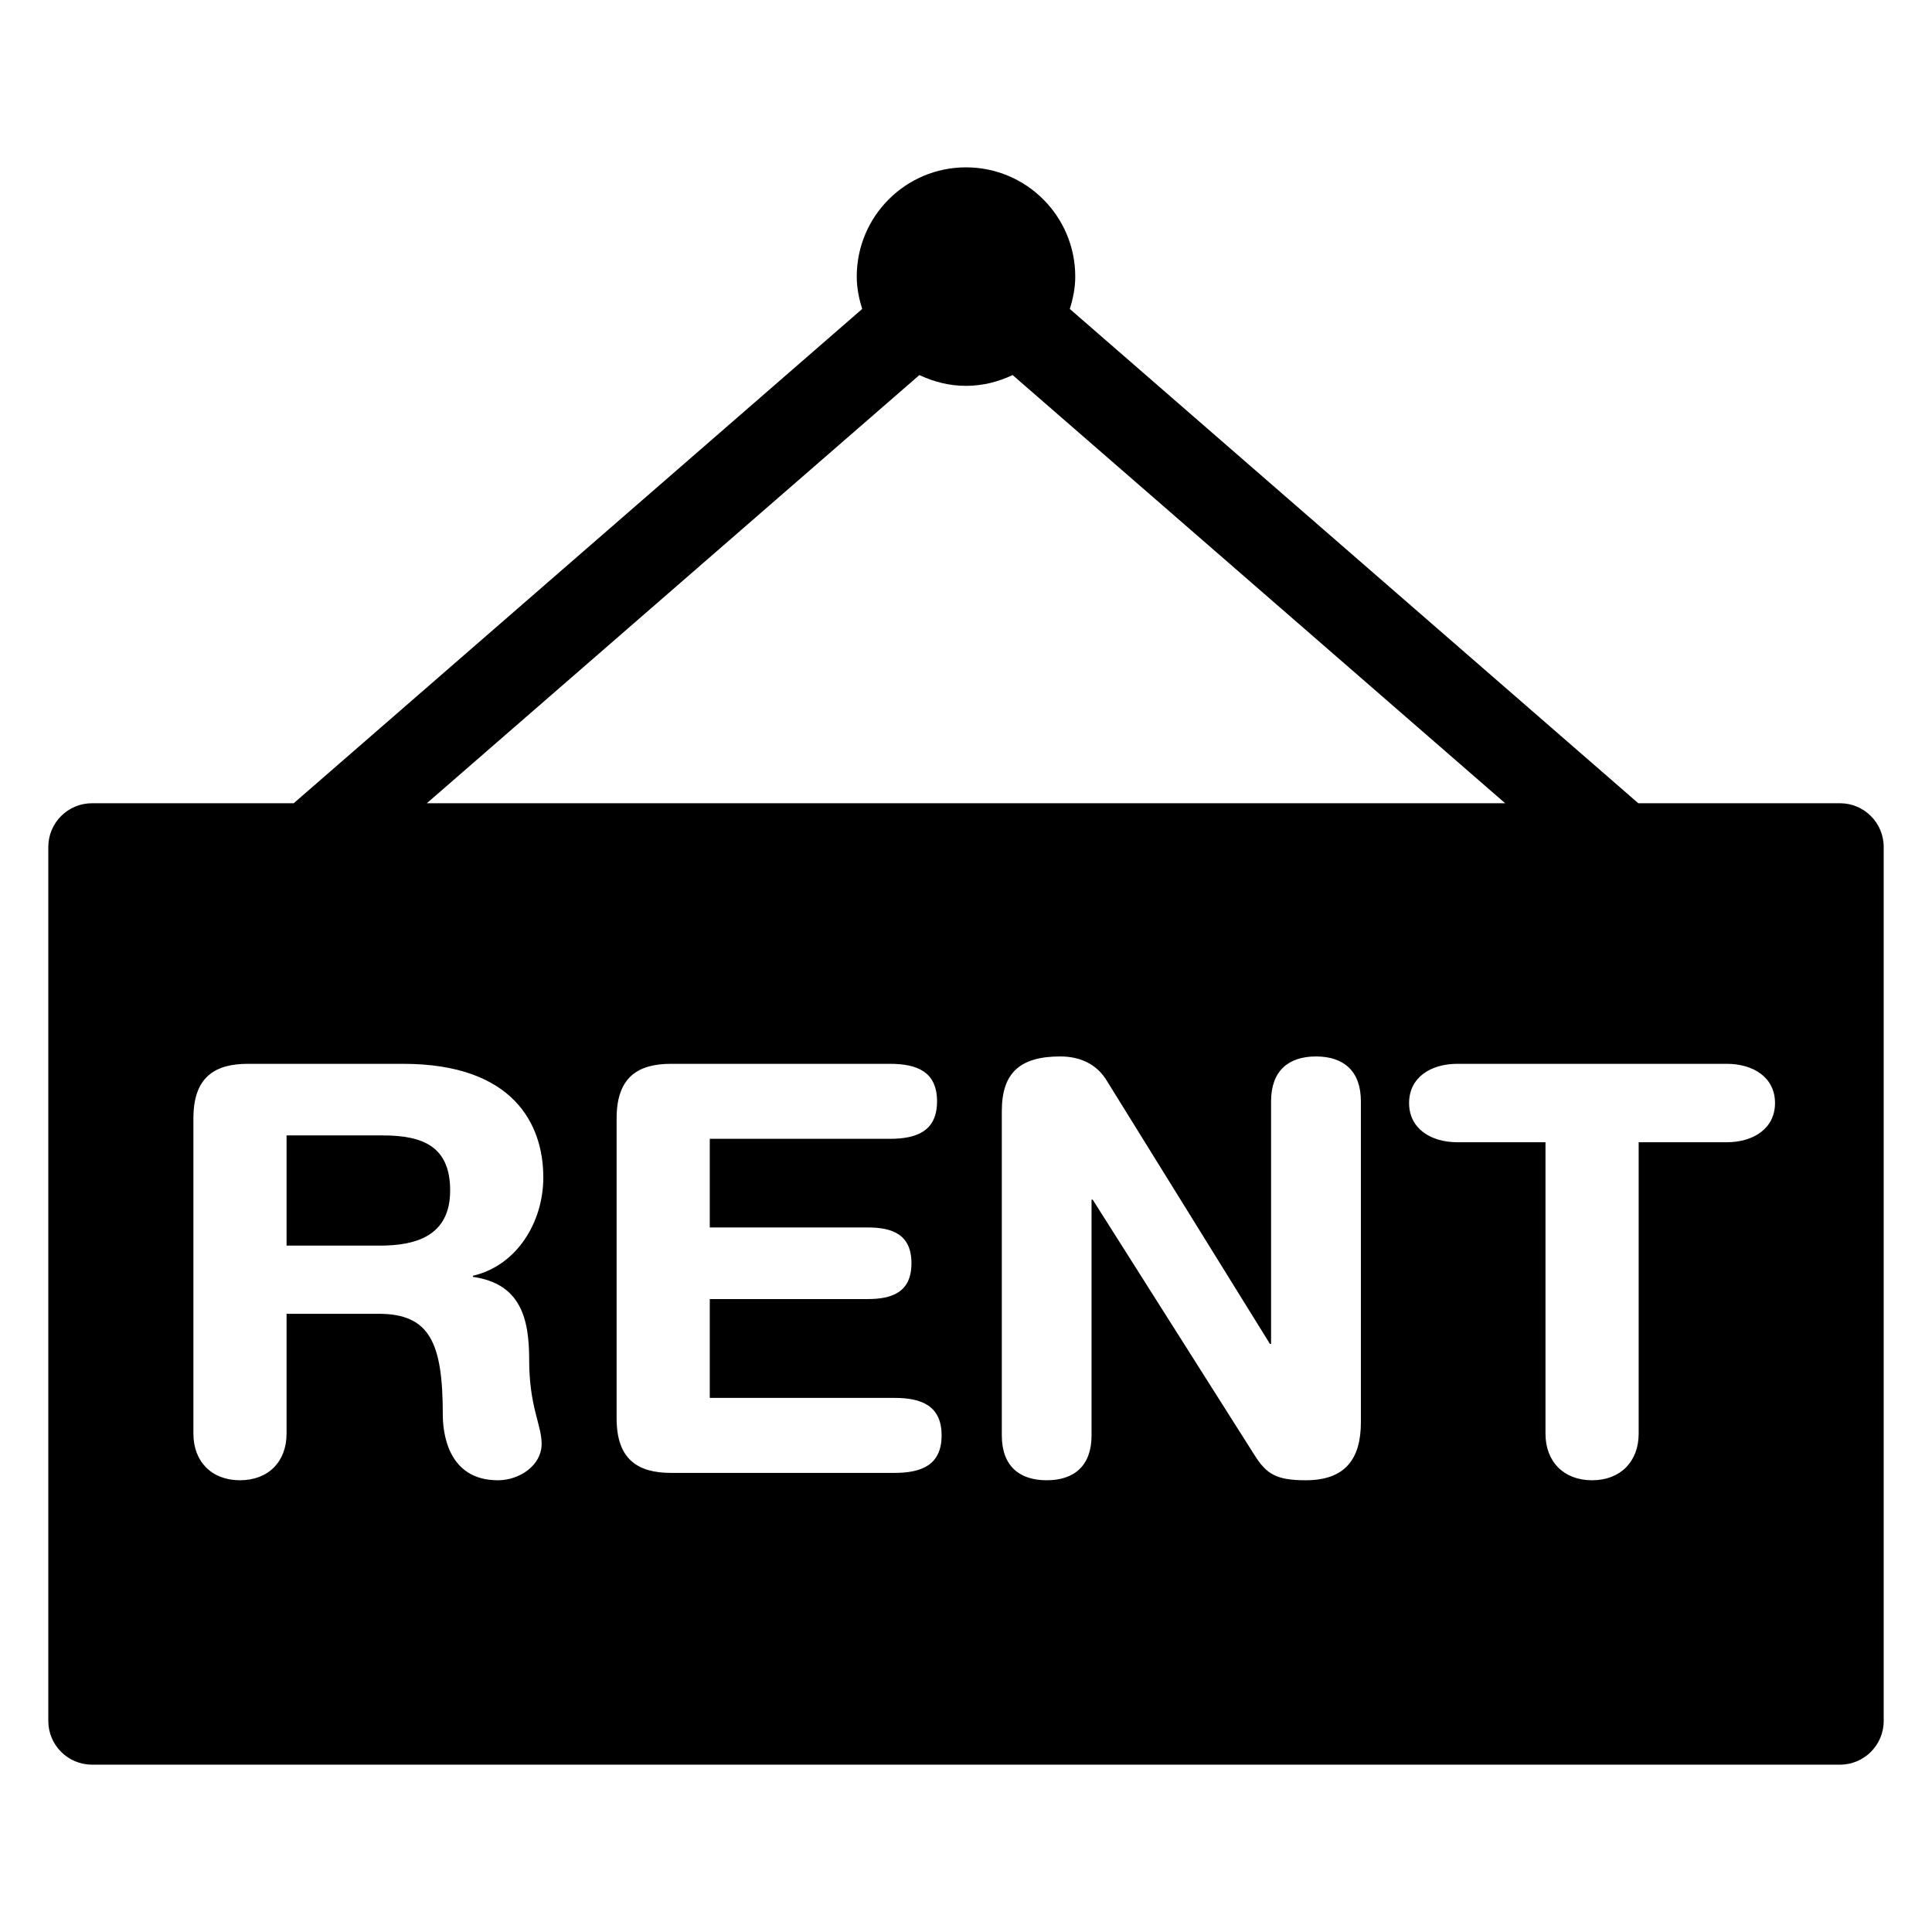 <?xml version="1.0" encoding="utf-8"?>
<!-- Generator: Adobe Illustrator 16.0.0, SVG Export Plug-In . SVG Version: 6.00 Build 0)  -->
<!DOCTYPE svg PUBLIC "-//W3C//DTD SVG 1.1//EN" "http://www.w3.org/Graphics/SVG/1.1/DTD/svg11.dtd">
<svg version="1.1" id="Layer_1" xmlns="http://www.w3.org/2000/svg" xmlns:xlink="http://www.w3.org/1999/xlink" x="0px" y="0px"
	 width="300px" height="300px" viewBox="0 0 300 300" enable-background="new 0 0 300 300" xml:space="preserve">
<g>
	<path d="M59.407,176.306H44.498v17.114h14.466c5.468,0,10.935-1.41,10.935-8.554C69.899,178.072,65.762,176.306,59.407,176.306z"/>
	<path d="M285.712,124.727h-31.317l-88.274-76.751c0.495-1.602,0.844-3.269,0.844-5.025c0-9.37-7.595-16.965-16.965-16.965
		s-16.965,7.595-16.965,16.965c0,1.756,0.35,3.423,0.844,5.025l-88.274,76.751H14.288c-3.748,0-6.788,3.04-6.788,6.788v135.712
		c0,3.748,3.04,6.788,6.788,6.788h271.424c3.748,0,6.788-3.04,6.788-6.788V131.515C292.5,127.767,289.46,124.727,285.712,124.727z
		 M142.761,58.24c2.205,1.039,4.635,1.676,7.239,1.676s5.035-0.637,7.239-1.676l76.482,66.487H66.278L142.761,58.24z M82.17,211.149
		c0,7.326,1.933,10.063,1.933,13.056c0,3.352-3.436,5.65-6.788,5.65c-7.938,0-8.56-7.672-8.56-10.236
		c0-11.118-2.022-15.614-9.964-15.614H44.498v18.616c0,4.323-2.82,7.233-7.233,7.233c-4.413,0-7.233-2.91-7.233-7.233v-48.962
		c0-6.438,3.349-8.47,8.47-8.47h24.081c17.197,0,21.783,9.441,21.783,17.646c0,6.877-4.054,13.671-10.932,15.264v0.173
		C80.844,199.326,82.17,204.71,82.17,211.149z M138.886,228.711h-34.669c-5.118,0-8.47-2.032-8.47-8.47v-46.582
		c0-6.438,3.352-8.47,8.47-8.47h33.964c4.23,0,7.323,1.237,7.323,5.823c0,4.589-3.092,5.823-7.323,5.823h-27.968V190.6h24.523
		c3.8,0,6.794,1.054,6.794,5.557c0,4.496-2.994,5.56-6.794,5.56h-24.523v15.348h28.673c4.24,0,7.326,1.234,7.326,5.823
		C146.212,227.474,143.125,228.711,138.886,228.711z M211.317,220.853c0,5.733-2.474,9.002-8.563,9.002
		c-4.586,0-6.089-0.971-7.938-3.881l-25.145-39.698h-0.176v36.611c0,4.669-2.644,6.967-6.967,6.967s-6.967-2.298-6.967-6.967
		v-50.373c0-5.999,2.91-8.47,9.083-8.47c3.003,0,5.65,1.145,7.233,3.792l25.321,40.848h0.173v-37.672
		c0-4.679,2.647-6.967,6.977-6.967c4.323,0,6.97,2.289,6.97,6.967V220.853z M268.122,177.367h-13.671v45.255
		c0,4.323-2.83,7.233-7.233,7.233c-4.416,0-7.236-2.91-7.236-7.233v-45.255h-13.678c-4.141,0-7.502-2.125-7.502-6.089
		c0-3.974,3.361-6.089,7.502-6.089h41.819c4.147,0,7.5,2.115,7.5,6.089C275.622,175.242,272.27,177.367,268.122,177.367z"/>
</g>
</svg>

